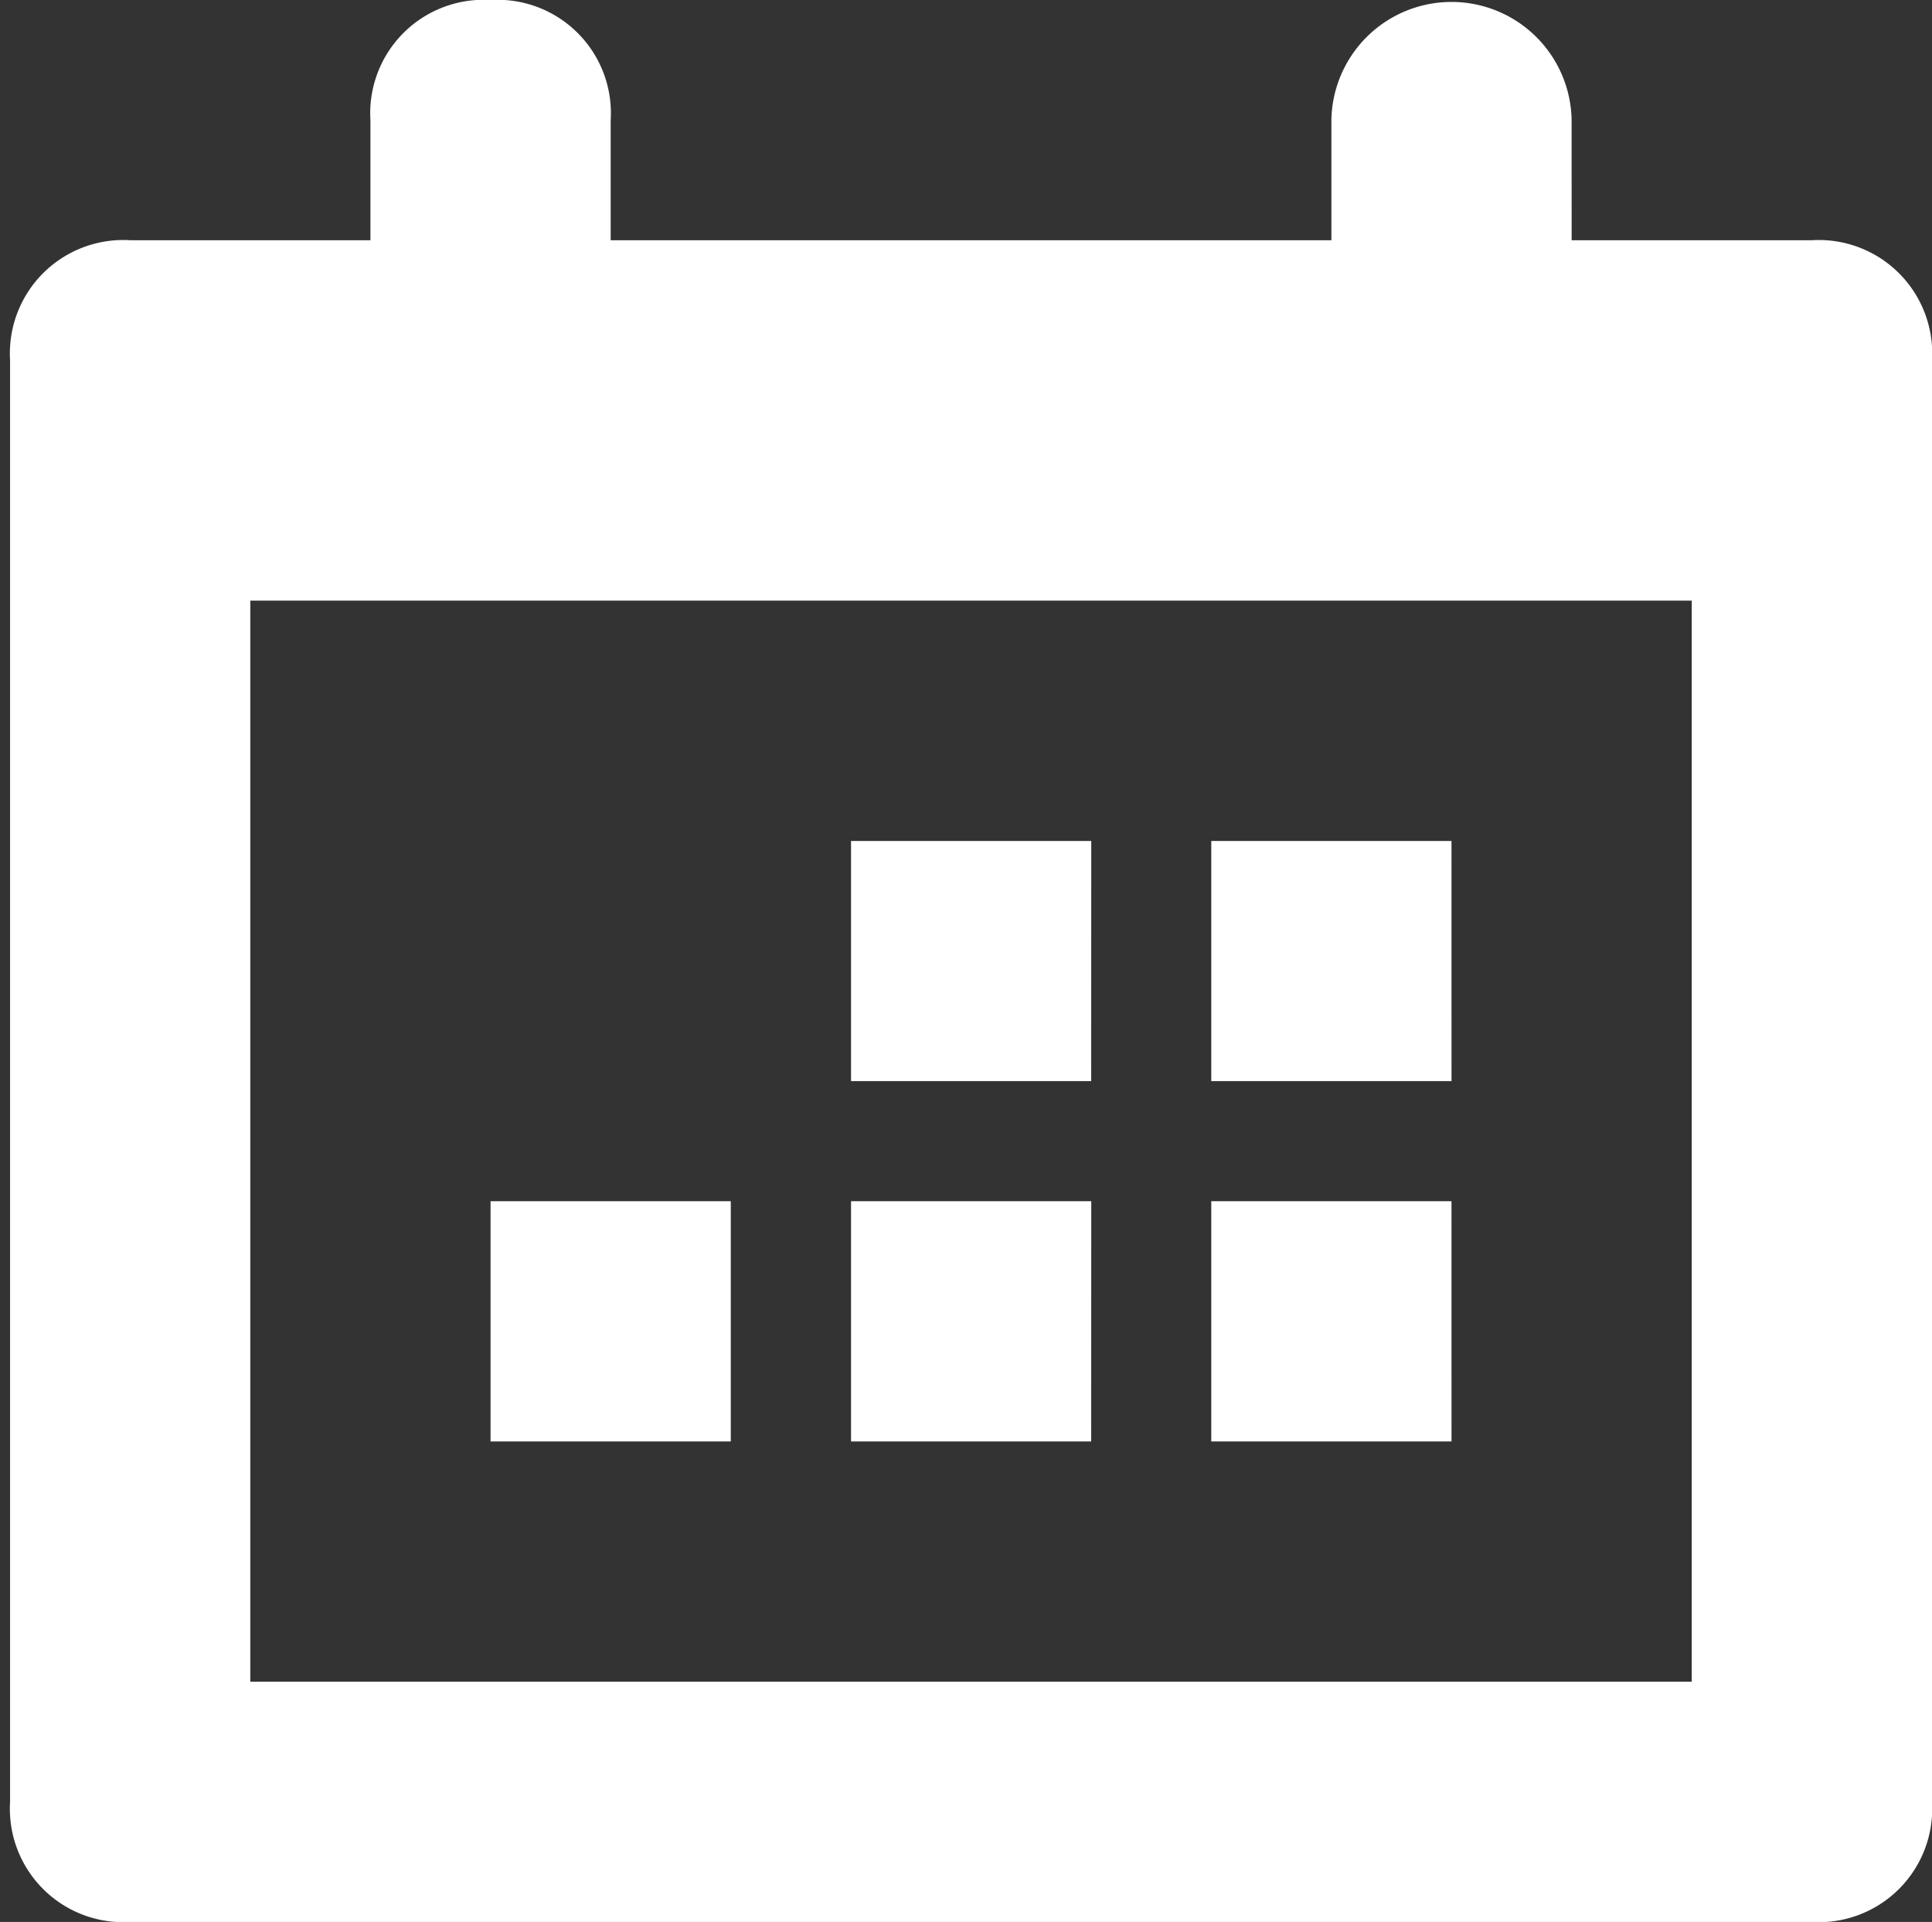 <svg xmlns="http://www.w3.org/2000/svg" width="61.34" height="61.02" viewBox="0 0 61.34 61.02">
  <rect x="0" y="0" width="61.34" height="61.02" fill="#333333" stroke="none"/>
  <g id="Grupo_755" data-name="Grupo 755" transform="translate(-29.693 -30.082)">
    <g id="Calendar" transform="translate(29.693 30.082)">
      <rect id="Retângulo_557" data-name="Retângulo 557" width="60" height="60" transform="translate(0 0.481)" fill="none"/>
      <path id="Caminho_149" data-name="Caminho 149" d="M7.627,19.069V53.392H53.392V19.069ZM49.579,7.627h7.627a3.6,3.6,0,0,1,3.814,3.814V57.206a3.6,3.6,0,0,1-3.814,3.814H3.814A3.6,3.6,0,0,1,0,57.206V11.441A3.6,3.6,0,0,1,3.814,7.627h7.627V3.814A3.6,3.6,0,0,1,15.255,0a3.6,3.6,0,0,1,3.814,3.814V7.627H41.951V3.814a3.814,3.814,0,0,1,7.627,0ZM45.765,45.765H38.137V38.137h7.627Zm-11.441,0H26.7V38.137h7.627ZM45.765,34.324H38.137V26.7h7.627Zm-11.441,0H26.7V26.7h7.627ZM22.882,45.765H15.255V38.137h7.627Z" transform="translate(0.32 0)" fill="#fff" fill-rule="evenodd"/>
    </g>
  </g>
</svg>
